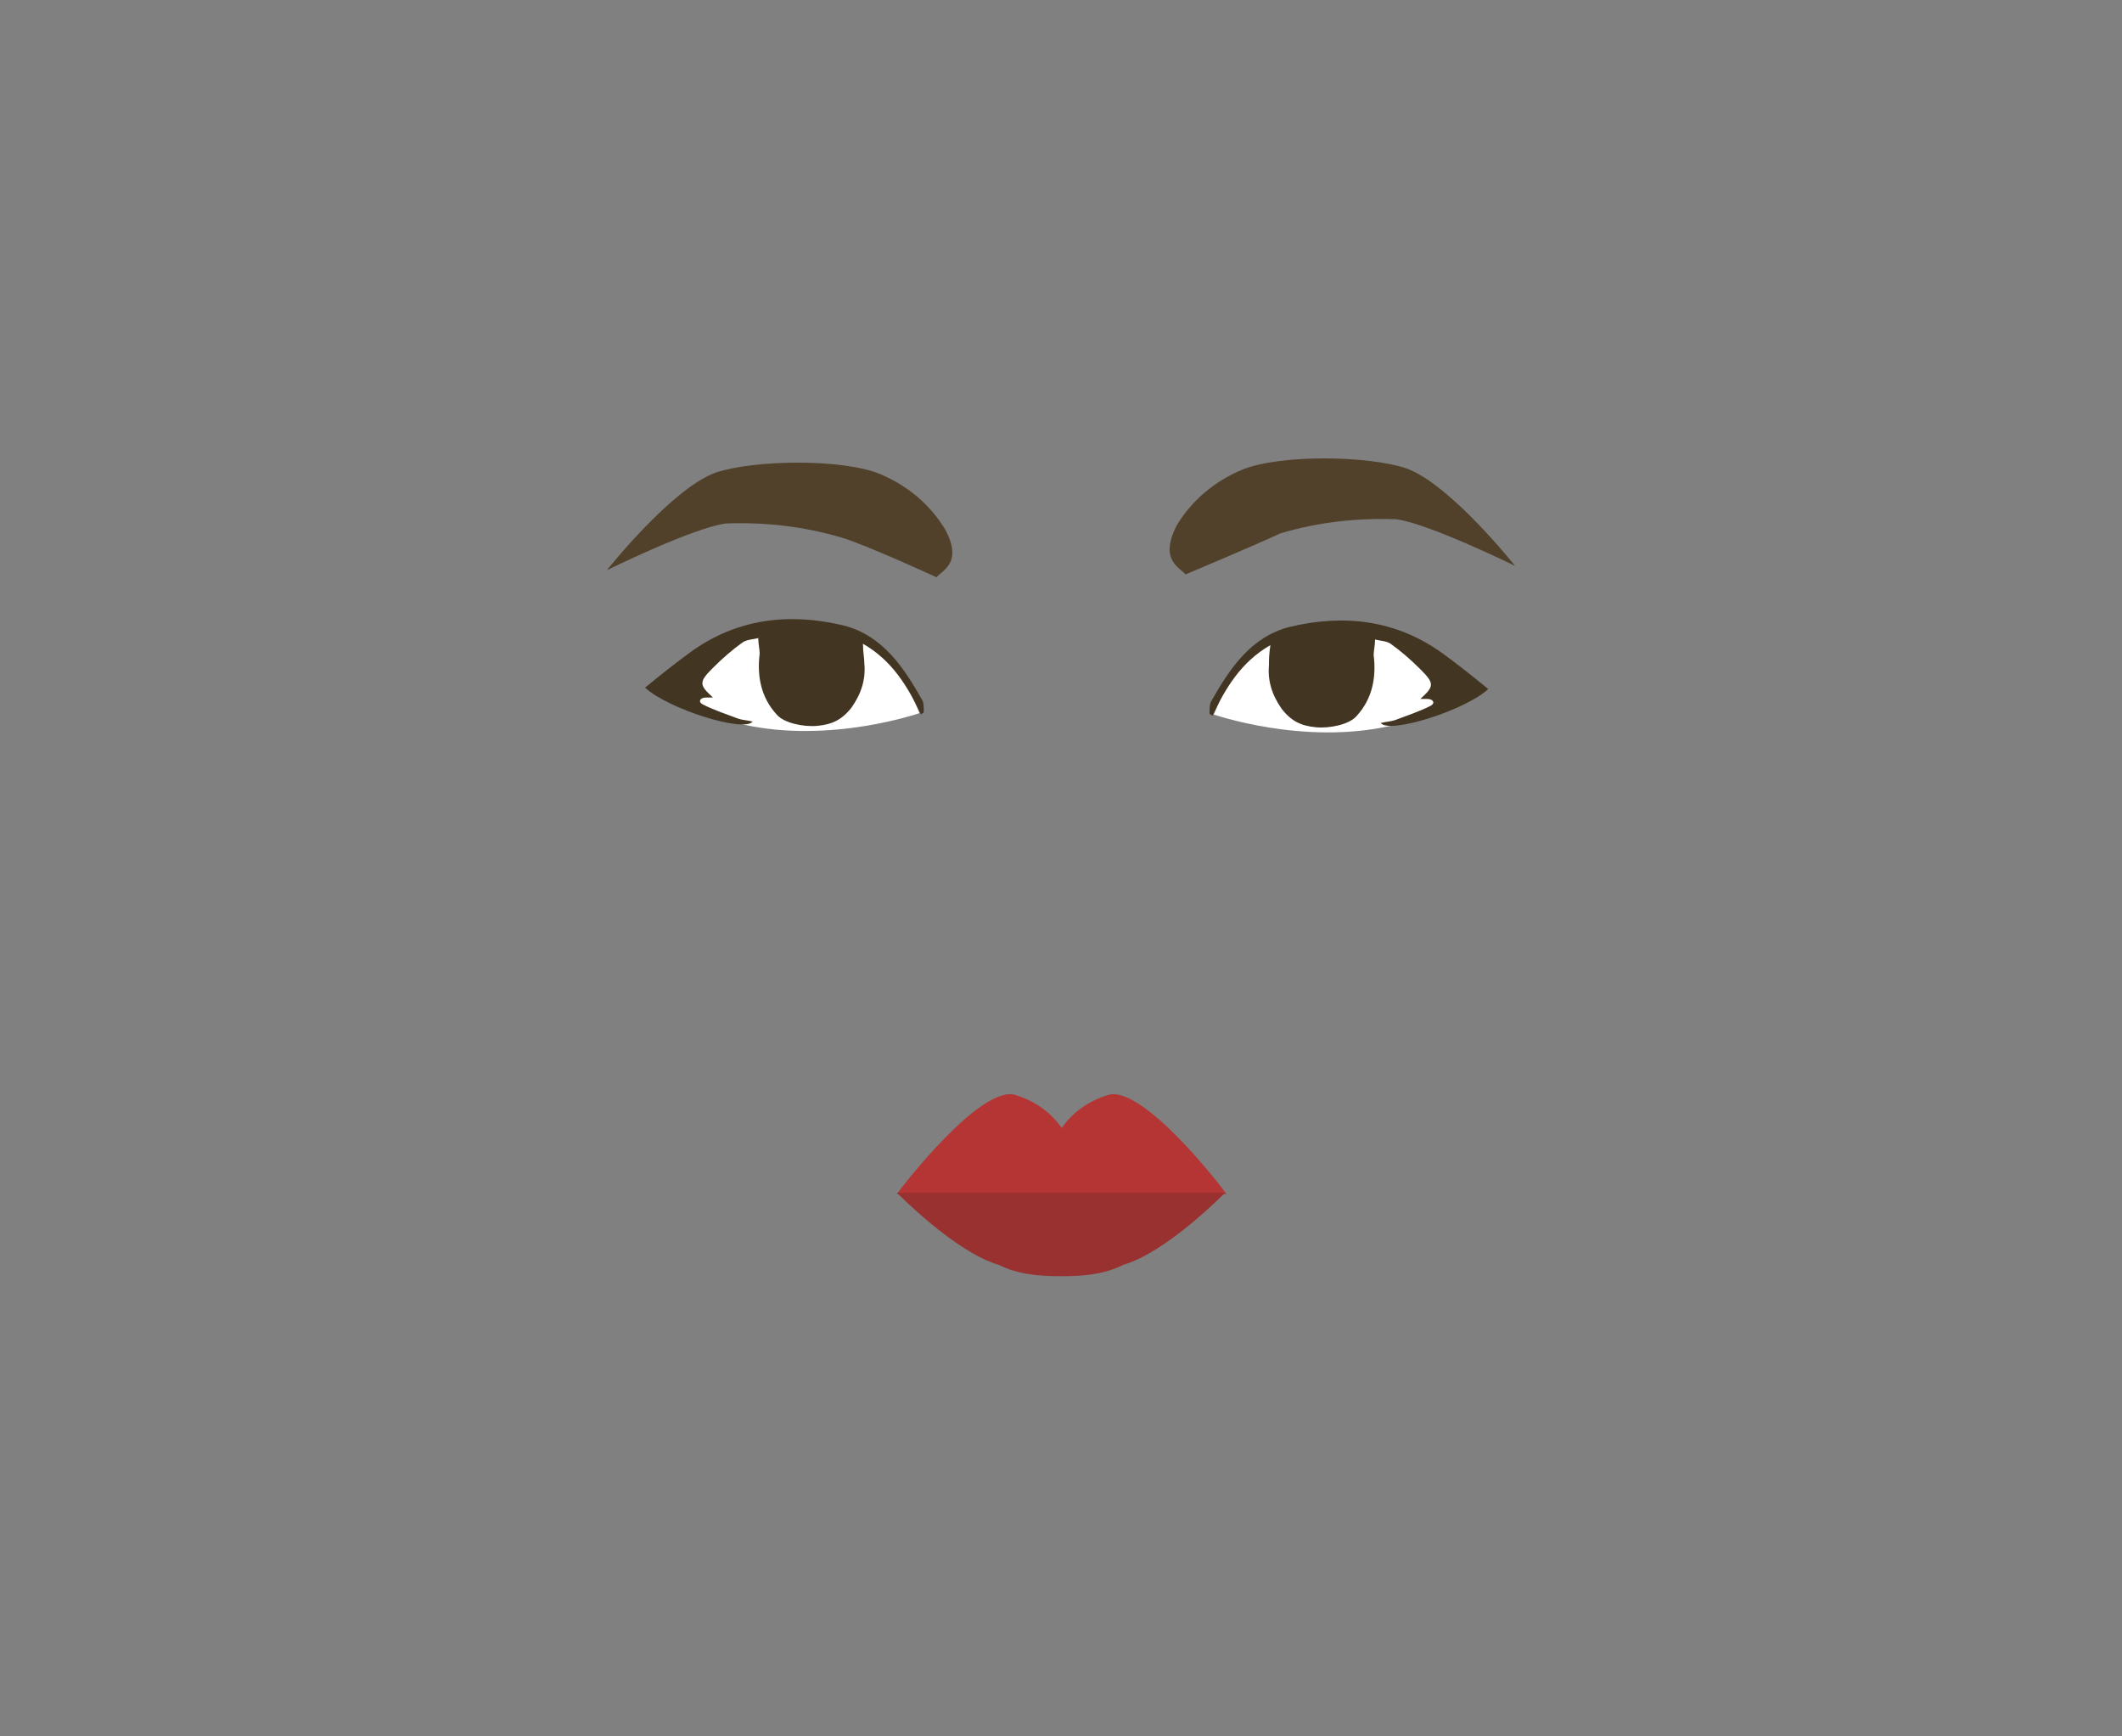 <?xml version="1.0" encoding="utf-8"?>
<!-- Generator: Adobe Illustrator 26.0.3, SVG Export Plug-In . SVG Version: 6.00 Build 0)  -->
<svg version="1.1" id="Calque_1" xmlns="http://www.w3.org/2000/svg" xmlns:xlink="http://www.w3.org/1999/xlink" x="0px" y="0px"
	 viewBox="0 0 150 122.7" style="enable-background:new 0 0 150 122.7;" xml:space="preserve">
<rect x="0" y="0" width="150" height="122.7" fill="#808080" stroke="none"/>
<style type="text/css">
	.st0{fill:#51412B;}
	.st1{fill:#B53535;}
	.st2{fill:#993131;}
	.st3{fill:#FFFFFF;}
	.st4{fill:#423522;}
</style>
<g>
	<path class="st0" d="M66.2,40.8c0.4-0.5,1.9-1,0.6-3.4c-1.1-1.8-2.7-3.1-4.6-3.9c-2.7-1.1-8.9-1-11.6-0.1c-3.1,1.1-7.7,6.9-7.7,6.9
		s6.1-3,8.4-3.3c2.8-0.1,5.5,0.2,8.2,1C61.2,38.5,66.2,40.8,66.2,40.8z"/>
	<path class="st0" d="M83.8,40.6c-0.4-0.5-1.9-1-0.6-3.5c1.1-1.8,2.7-3.1,4.6-3.9c2.7-1.1,8.9-1,11.6-0.1c3.1,1.1,7.7,6.9,7.7,6.9
		s-6.1-3-8.4-3.3c-2.8-0.1-5.5,0.2-8.2,1C88.8,38.5,83.8,40.6,83.8,40.6z"/>
	<path class="st1" d="M63.4,84.4c0.4-0.6,6-7.8,8.4-7c1.3,0.4,2.5,1.2,3.3,2.4l1.9,4.7L63.4,84.4z"/>
	<path class="st2" d="M75,90.2l1.9-5.9H63.4c0,0,4.1,4.2,7.2,5.1C72,90.1,73.5,90.2,75,90.2z"/>
	<path class="st1" d="M86.7,84.4c-0.4-0.6-6-7.8-8.4-7c-1.3,0.4-2.5,1.2-3.3,2.4l0.3,4.7L86.7,84.4z"/>
	<path class="st2" d="M75,90.2l0.3-5.9h11.3c0,0-4.1,4.2-7.2,5.1C78,90.1,76.5,90.2,75,90.2z"/>
	<g>
		<g>
			<path class="st3" d="M65,50.4c0,0-6.3,2.2-12.5,0.8s-6.4-2.4-6.4-2.4l5-3.6l3.4-0.8l6,0.5L62,46l2,2.1L65,50.4z"/>
			<path class="st4" d="M61,45.5c2.1,1.2,3.2,3.1,4.1,5c0.1-0.1,0.2-0.1,0.2-0.2c0-0.3,0-0.6-0.1-0.8c-1.3-2.3-2.8-4.6-5.6-5.3
				c-3.8-0.9-7.5-0.5-10.8,1.9c-1.1,0.8-2.1,1.6-3.2,2.5c1.6,1.5,7,3.2,7.6,2.4c-0.4-0.1-0.7-0.1-1-0.2c-0.8-0.3-1.7-0.6-2.5-1
				c-0.4-0.2-0.2-0.5,0.2-0.5c0.1,0,0.2,0,0.5,0c-1-0.9-1-1.1,0-2.1c0.7-0.7,1.4-1.3,2.1-1.8c0.3-0.2,0.7-0.2,1.1-0.3
				c0,0.4,0.1,0.8,0.1,1.1c-0.2,1.6,0.1,3.1,1.2,4.3c0.5,0.6,1.9,0.9,2.9,0.8s1.7-0.4,2.4-1.3c0.7-1,1-2,0.9-3.1
				C61.1,46.5,61,46.1,61,45.5z"/>
		</g>
		<g>
			<path class="st3" d="M85.8,50.5c0,0,6.3,2.2,12.5,0.8s6.4-2.4,6.4-2.4l-5-3.6l-3.4-0.8l-6,0.5l-1.5,1.1l-2,2.1L85.8,50.5z"/>
			<path class="st4" d="M89.8,45.6c-2.1,1.2-3.2,3.1-4.1,5c-0.1-0.1-0.2-0.1-0.2-0.2c0-0.3,0-0.6,0.1-0.8c1.3-2.3,2.8-4.6,5.6-5.3
				c3.8-0.9,7.5-0.5,10.8,1.9c1.1,0.8,2.1,1.6,3.2,2.5c-1.6,1.5-7,3.2-7.6,2.4c0.4-0.1,0.7-0.1,1-0.2c0.8-0.3,1.7-0.6,2.5-1
				c0.4-0.2,0.2-0.5-0.2-0.5c-0.1,0-0.2,0-0.5,0c1-0.9,1-1.1,0-2.1c-0.7-0.7-1.4-1.3-2.1-1.8c-0.3-0.2-0.7-0.2-1.1-0.3
				c0,0.4-0.1,0.8-0.1,1.1c0.2,1.6-0.1,3.1-1.2,4.3c-0.5,0.6-1.9,0.9-2.9,0.8s-1.7-0.4-2.4-1.3c-0.7-1-1-2-0.9-3.1
				C89.7,46.6,89.7,46.3,89.8,45.6z"/>
		</g>
	</g>
</g>
</svg>

